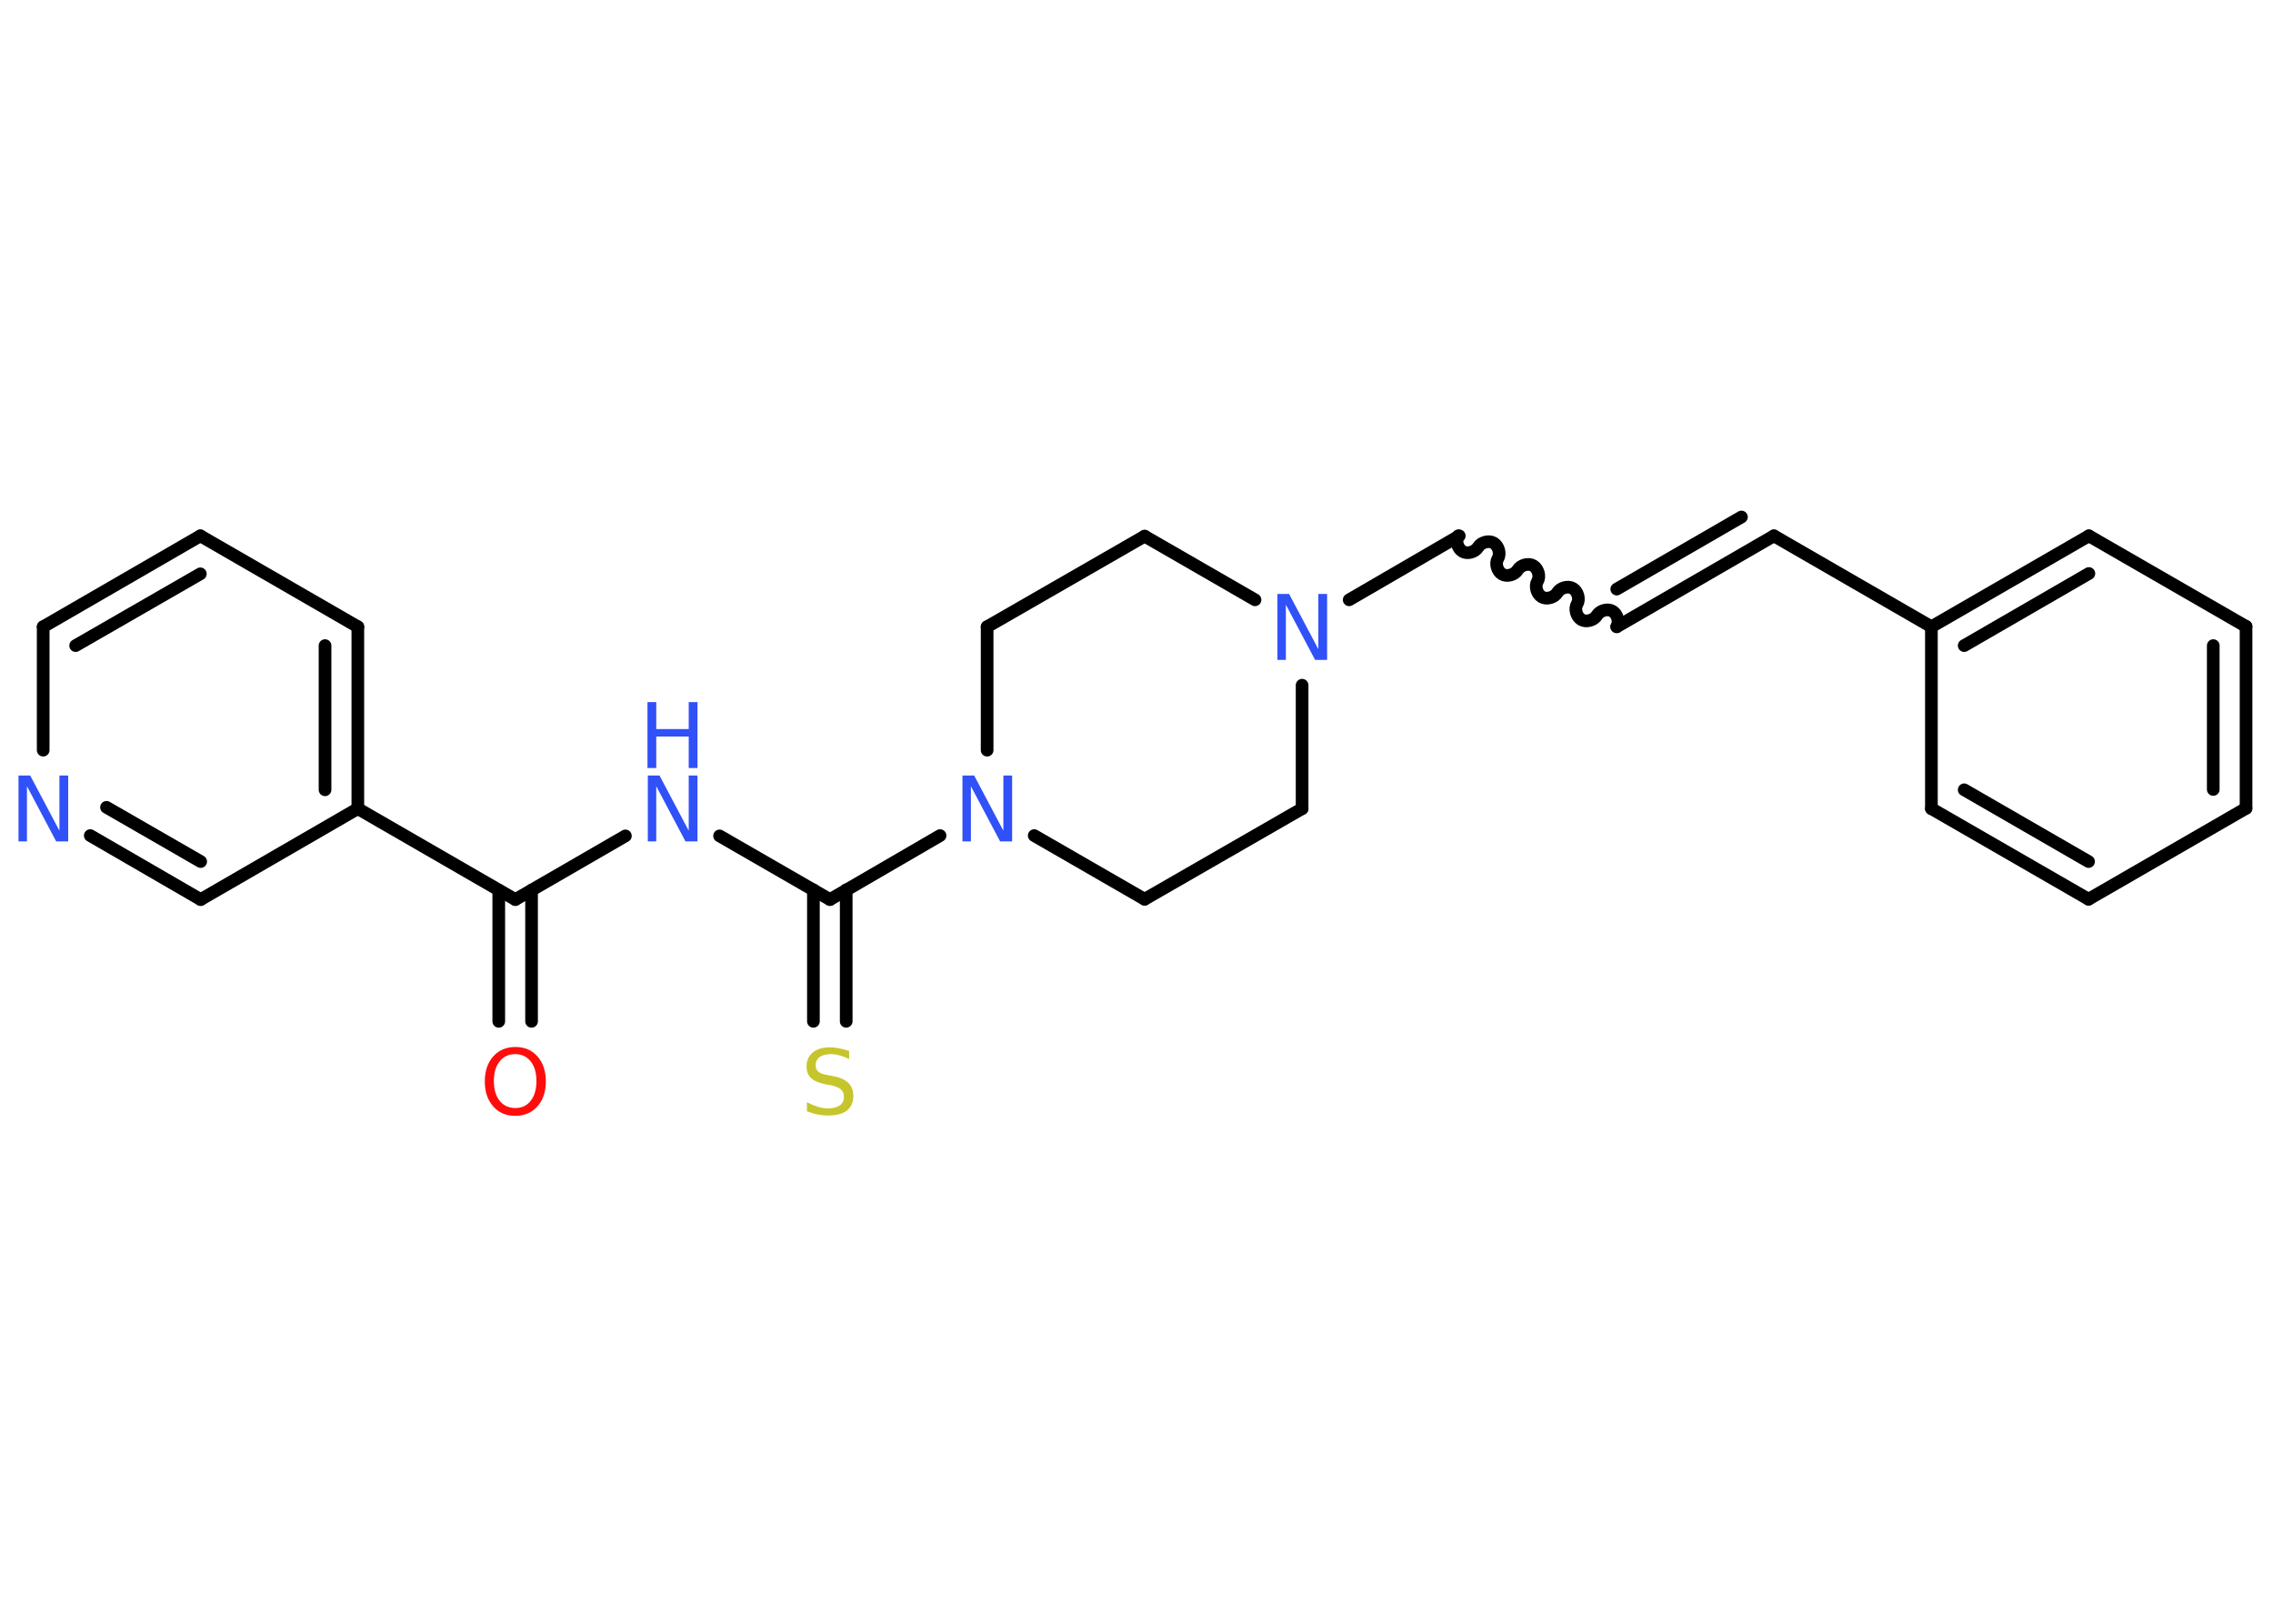 <?xml version='1.0' encoding='UTF-8'?>
<!DOCTYPE svg PUBLIC "-//W3C//DTD SVG 1.1//EN" "http://www.w3.org/Graphics/SVG/1.1/DTD/svg11.dtd">
<svg version='1.2' xmlns='http://www.w3.org/2000/svg' xmlns:xlink='http://www.w3.org/1999/xlink' width='70.0mm' height='50.0mm' viewBox='0 0 70.0 50.0'>
  <desc>Generated by the Chemistry Development Kit (http://github.com/cdk)</desc>
  <g stroke-linecap='round' stroke-linejoin='round' stroke='#000000' stroke-width='.39' fill='#3050F8'>
    <rect x='.0' y='.0' width='70.0' height='50.0' fill='#FFFFFF' stroke='none'/>
    <g id='mol1' class='mol'>
      <g id='mol1bnd1' class='bond'>
        <line x1='15.36' y1='31.45' x2='15.36' y2='27.41'/>
        <line x1='16.37' y1='31.45' x2='16.37' y2='27.41'/>
      </g>
      <line id='mol1bnd2' class='bond' x1='15.87' y1='27.7' x2='19.26' y2='25.74'/>
      <line id='mol1bnd3' class='bond' x1='22.16' y1='25.74' x2='25.56' y2='27.7'/>
      <g id='mol1bnd4' class='bond'>
        <line x1='26.06' y1='27.4' x2='26.06' y2='31.45'/>
        <line x1='25.05' y1='27.4' x2='25.05' y2='31.45'/>
      </g>
      <line id='mol1bnd5' class='bond' x1='25.56' y1='27.7' x2='28.95' y2='25.73'/>
      <line id='mol1bnd6' class='bond' x1='31.85' y1='25.73' x2='35.25' y2='27.69'/>
      <line id='mol1bnd7' class='bond' x1='35.25' y1='27.69' x2='40.1' y2='24.9'/>
      <line id='mol1bnd8' class='bond' x1='40.1' y1='24.9' x2='40.1' y2='21.1'/>
      <line id='mol1bnd9' class='bond' x1='41.55' y1='18.47' x2='44.94' y2='16.5'/>
      <path id='mol1bnd10' class='bond' d='M49.79 19.3c.09 -.15 .02 -.39 -.13 -.48c-.15 -.09 -.39 -.02 -.48 .13c-.09 .15 -.33 .22 -.48 .13c-.15 -.09 -.22 -.33 -.13 -.48c.09 -.15 .02 -.39 -.13 -.48c-.15 -.09 -.39 -.02 -.48 .13c-.09 .15 -.33 .22 -.48 .13c-.15 -.09 -.22 -.33 -.13 -.48c.09 -.15 .02 -.39 -.13 -.48c-.15 -.09 -.39 -.02 -.48 .13c-.09 .15 -.33 .22 -.48 .13c-.15 -.09 -.22 -.33 -.13 -.48c.09 -.15 .02 -.39 -.13 -.48c-.15 -.09 -.39 -.02 -.48 .13c-.09 .15 -.33 .22 -.48 .13c-.15 -.09 -.22 -.33 -.13 -.48' fill='none' stroke='#000000' stroke-width='.39'/>
      <g id='mol1bnd11' class='bond'>
        <line x1='49.79' y1='19.3' x2='54.63' y2='16.5'/>
        <line x1='49.79' y1='18.14' x2='53.63' y2='15.92'/>
      </g>
      <line id='mol1bnd12' class='bond' x1='54.63' y1='16.5' x2='59.48' y2='19.3'/>
      <g id='mol1bnd13' class='bond'>
        <line x1='64.33' y1='16.5' x2='59.48' y2='19.3'/>
        <line x1='64.33' y1='17.66' x2='60.49' y2='19.88'/>
      </g>
      <line id='mol1bnd14' class='bond' x1='64.33' y1='16.5' x2='69.17' y2='19.29'/>
      <g id='mol1bnd15' class='bond'>
        <line x1='69.17' y1='24.89' x2='69.17' y2='19.29'/>
        <line x1='68.16' y1='24.31' x2='68.16' y2='19.88'/>
      </g>
      <line id='mol1bnd16' class='bond' x1='69.17' y1='24.89' x2='64.32' y2='27.69'/>
      <g id='mol1bnd17' class='bond'>
        <line x1='59.48' y1='24.9' x2='64.32' y2='27.69'/>
        <line x1='60.49' y1='24.32' x2='64.32' y2='26.53'/>
      </g>
      <line id='mol1bnd18' class='bond' x1='59.48' y1='19.3' x2='59.48' y2='24.9'/>
      <line id='mol1bnd19' class='bond' x1='38.65' y1='18.47' x2='35.25' y2='16.51'/>
      <line id='mol1bnd20' class='bond' x1='35.25' y1='16.51' x2='30.4' y2='19.3'/>
      <line id='mol1bnd21' class='bond' x1='30.4' y1='23.1' x2='30.4' y2='19.3'/>
      <line id='mol1bnd22' class='bond' x1='15.87' y1='27.7' x2='11.02' y2='24.9'/>
      <g id='mol1bnd23' class='bond'>
        <line x1='11.02' y1='24.9' x2='11.02' y2='19.3'/>
        <line x1='10.01' y1='24.32' x2='10.01' y2='19.88'/>
      </g>
      <line id='mol1bnd24' class='bond' x1='11.02' y1='19.3' x2='6.17' y2='16.5'/>
      <g id='mol1bnd25' class='bond'>
        <line x1='6.17' y1='16.5' x2='1.33' y2='19.3'/>
        <line x1='6.17' y1='17.67' x2='2.33' y2='19.88'/>
      </g>
      <line id='mol1bnd26' class='bond' x1='1.33' y1='19.3' x2='1.33' y2='23.1'/>
      <g id='mol1bnd27' class='bond'>
        <line x1='2.78' y1='25.73' x2='6.18' y2='27.7'/>
        <line x1='3.28' y1='24.86' x2='6.18' y2='26.53'/>
      </g>
      <line id='mol1bnd28' class='bond' x1='11.02' y1='24.9' x2='6.18' y2='27.7'/>
      <path id='mol1atm1' class='atom' d='M15.87 32.46q-.3 .0 -.48 .22q-.18 .22 -.18 .61q.0 .39 .18 .61q.18 .22 .48 .22q.3 .0 .47 -.22q.18 -.22 .18 -.61q.0 -.39 -.18 -.61q-.18 -.22 -.47 -.22zM15.87 32.24q.43 .0 .68 .29q.26 .29 .26 .77q.0 .48 -.26 .77q-.26 .29 -.68 .29q-.43 .0 -.68 -.29q-.26 -.29 -.26 -.77q.0 -.48 .26 -.77q.26 -.29 .68 -.29z' stroke='none' fill='#FF0D0D'/>
      <g id='mol1atm3' class='atom'>
        <path d='M19.94 23.88h.37l.9 1.7v-1.7h.27v2.03h-.37l-.9 -1.7v1.7h-.26v-2.03z' stroke='none'/>
        <path d='M19.94 21.62h.27v.83h1.0v-.83h.27v2.03h-.27v-.97h-1.0v.97h-.27v-2.03z' stroke='none'/>
      </g>
      <path id='mol1atm5' class='atom' d='M26.15 32.34v.27q-.15 -.07 -.29 -.11q-.14 -.04 -.27 -.04q-.22 .0 -.35 .09q-.12 .09 -.12 .25q.0 .13 .08 .2q.08 .07 .31 .11l.17 .03q.3 .06 .45 .21q.15 .15 .15 .4q.0 .29 -.2 .45q-.2 .15 -.58 .15q-.14 .0 -.31 -.03q-.16 -.03 -.34 -.1v-.28q.17 .09 .33 .14q.16 .05 .31 .05q.24 .0 .37 -.09q.13 -.09 .13 -.26q.0 -.15 -.09 -.23q-.09 -.08 -.3 -.13l-.17 -.03q-.31 -.06 -.45 -.19q-.14 -.13 -.14 -.36q.0 -.27 .19 -.43q.19 -.16 .52 -.16q.14 .0 .29 .03q.15 .03 .3 .08z' stroke='none' fill='#C6C62C'/>
      <path id='mol1atm6' class='atom' d='M29.63 23.88h.37l.9 1.7v-1.7h.27v2.03h-.37l-.9 -1.7v1.7h-.26v-2.03z' stroke='none'/>
      <path id='mol1atm9' class='atom' d='M39.33 18.29h.37l.9 1.7v-1.7h.27v2.03h-.37l-.9 -1.7v1.7h-.26v-2.03z' stroke='none'/>
      <path id='mol1atm25' class='atom' d='M.56 23.88h.37l.9 1.7v-1.7h.27v2.03h-.37l-.9 -1.7v1.7h-.26v-2.03z' stroke='none'/>
    </g>
  </g>
</svg>
